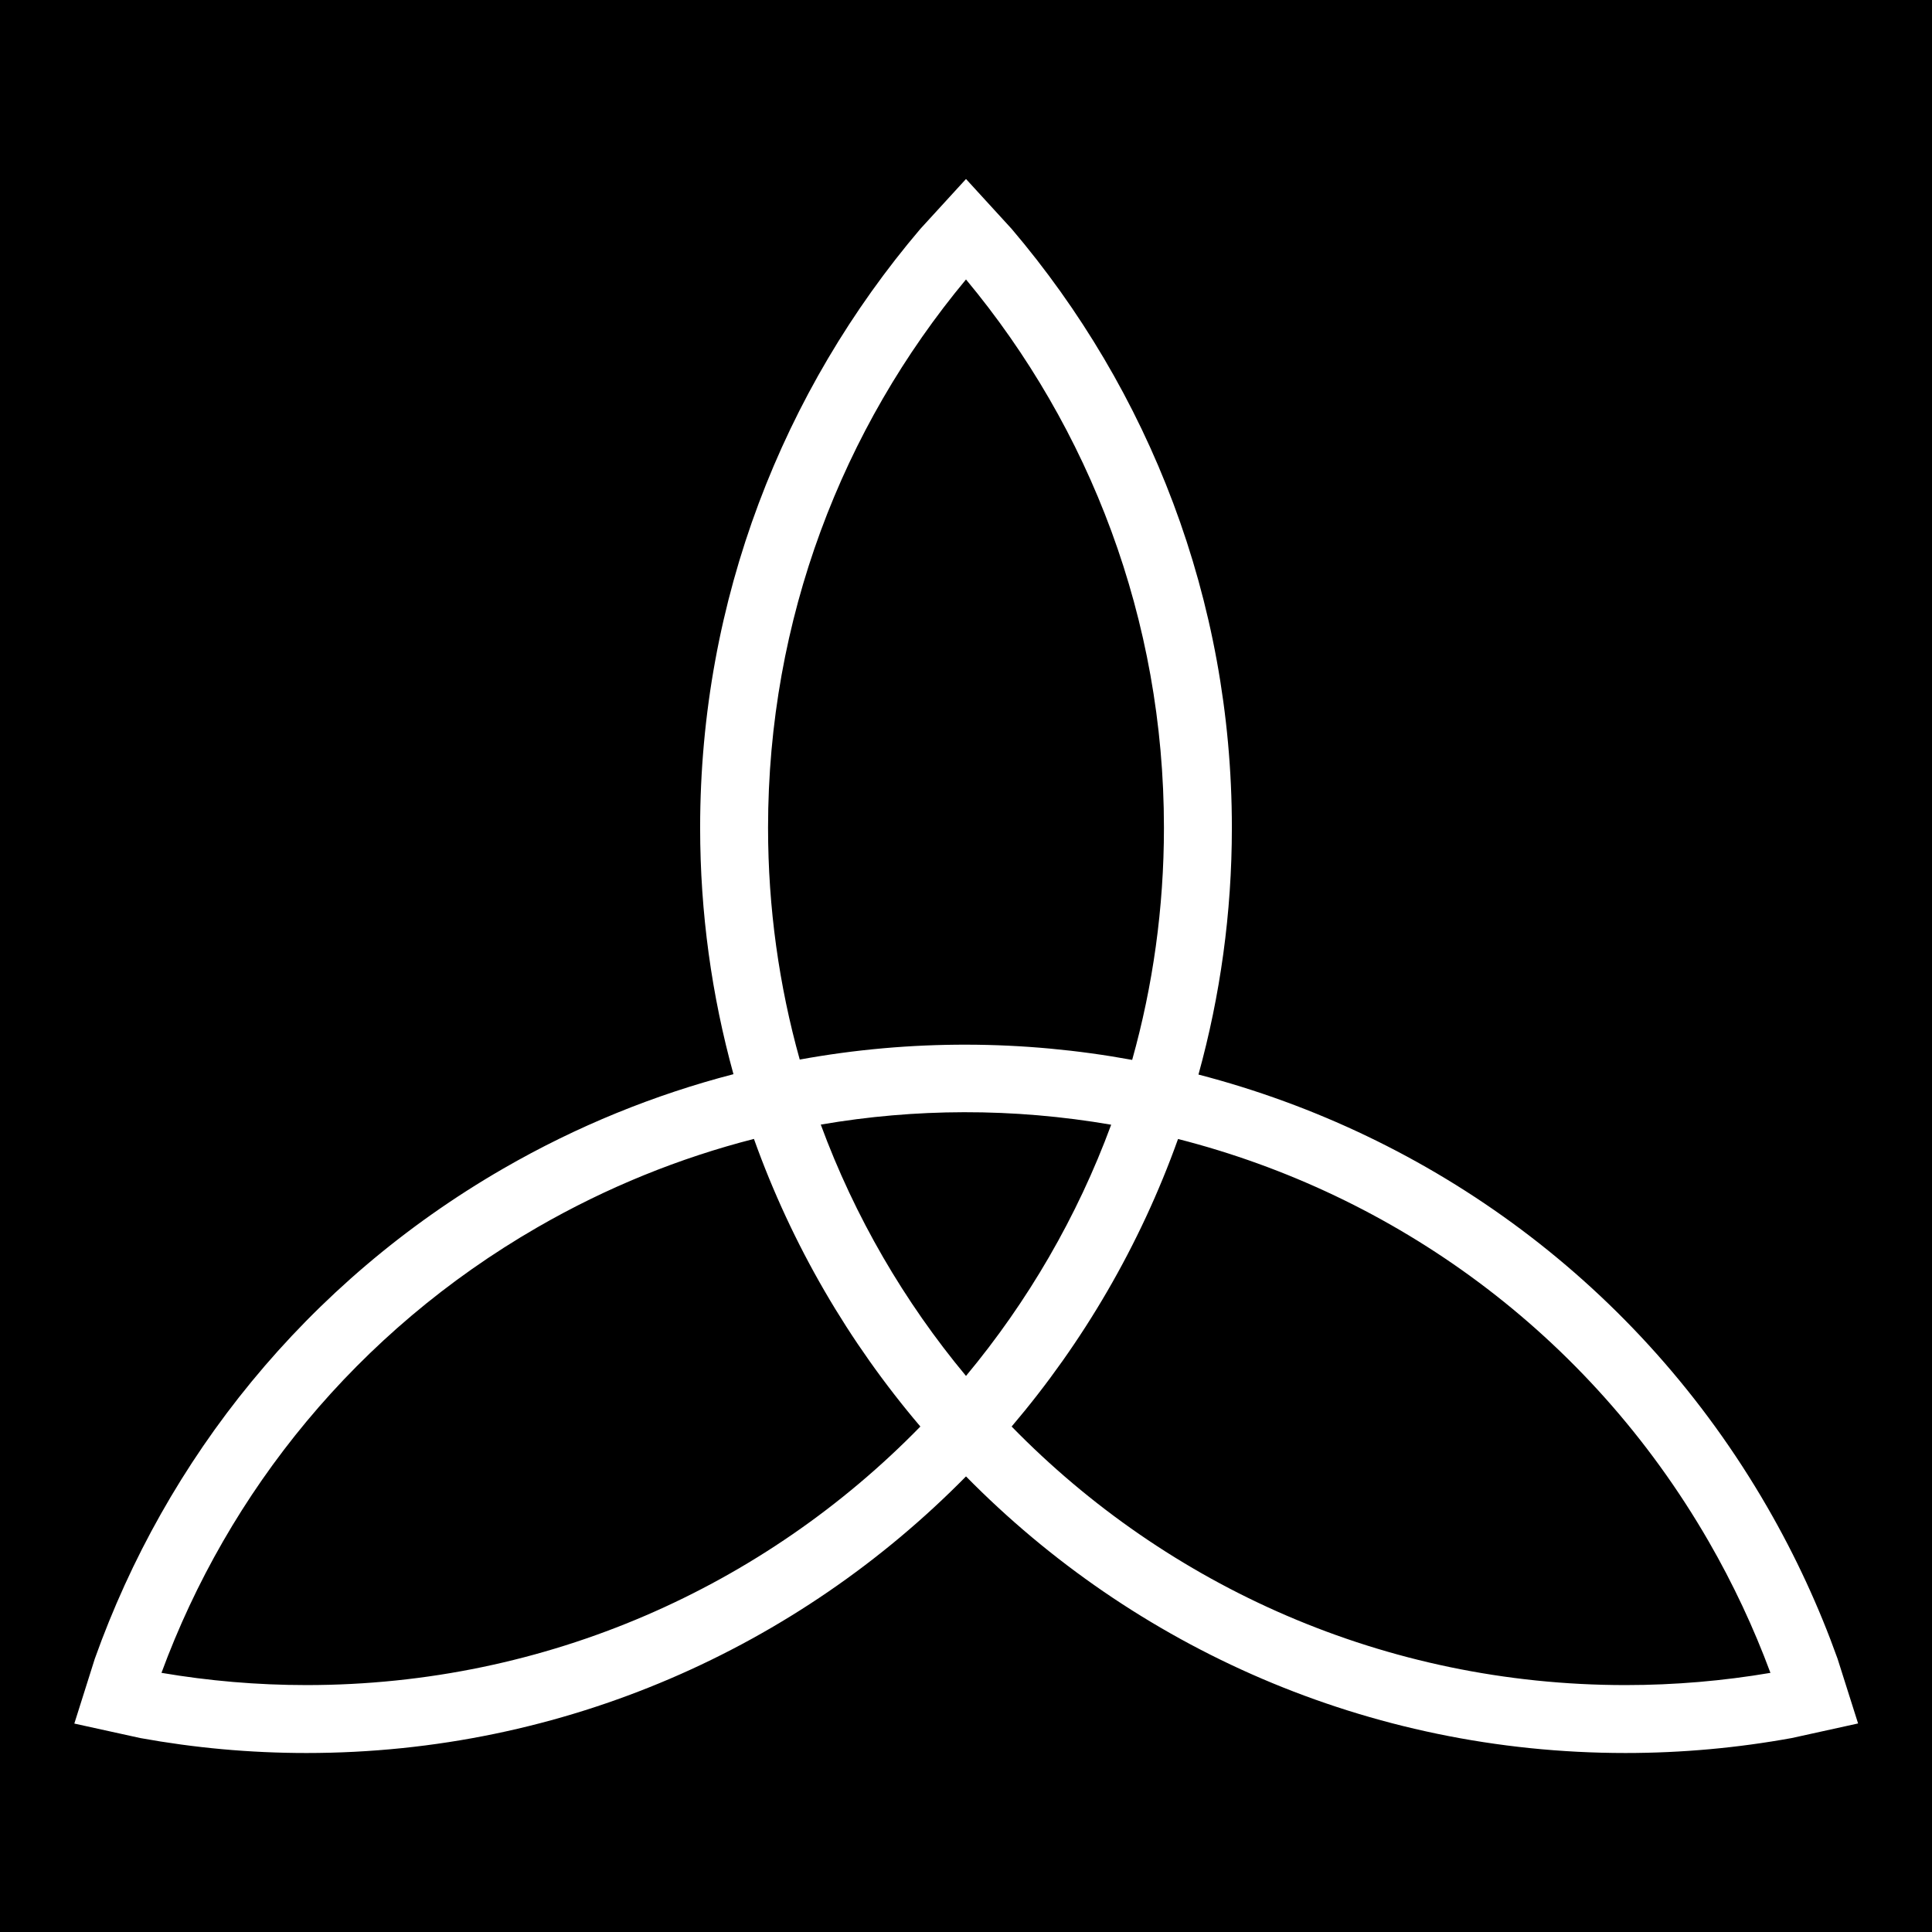 <svg xmlns="http://www.w3.org/2000/svg" viewBox="0 0 512 512" height="192" width="192"><path d="M0 0h512v512H0z"/><path fill="#fff" d="M256 74.06c32.76 39.37 52.457 90.004 52.457 145.29 0 21.33-2.937 41.966-8.42 61.534-28.84-5.284-58.69-5.445-88.098-.09-5.467-19.54-8.397-40.147-8.397-61.445 0-55.286 19.698-105.92 52.457-145.29zm-.582 220.687c13.13-.026 26.197 1.1 39.057 3.313-9.017 24.453-22.117 46.918-38.475 66.578-16.365-19.668-29.47-42.144-38.486-66.61 12.6-2.17 25.28-3.256 37.904-3.28zM199.8 301.82c10.063 28.133 25.12 53.896 44.108 76.224-41.252 42.28-98.866 68.52-162.68 68.52-13.104 0-25.943-1.12-38.437-3.243 17.722-48.045 51.722-90.41 99.595-118.05 18.446-10.65 37.758-18.414 57.416-23.45zm112.39.025c57.208 14.6 108.705 51.362 140.595 106.593 6.548 11.342 11.993 23.013 16.4 34.887-12.488 2.122-25.318 3.24-38.414 3.24-63.812 0-121.426-26.242-162.678-68.52 18.98-22.322 34.037-48.076 44.1-76.2zm180.22 154.888l-5.44-17.162c-4.898-13.677-11.078-27.108-18.597-40.132-34.176-59.19-89.39-98.733-150.77-114.67 5.76-20.833 8.854-42.767 8.854-65.42 0-60.5-21.98-115.908-58.365-158.695L256 47.435l-12.092 13.218c-36.386 42.787-58.365 98.195-58.365 158.696 0 22.616 3.085 44.517 8.83 65.32-20.89 5.424-41.4 13.704-60.988 25.013-52.404 30.254-89.403 77-108.264 129.91l-5.425 17.17 17.498 3.843c14.29 2.596 29.004 3.96 44.036 3.96 68.387 0 130.27-28.075 174.77-73.303 44.5 45.228 106.383 73.302 174.77 73.302 15.04 0 29.76-1.364 44.056-3.963"/></svg>